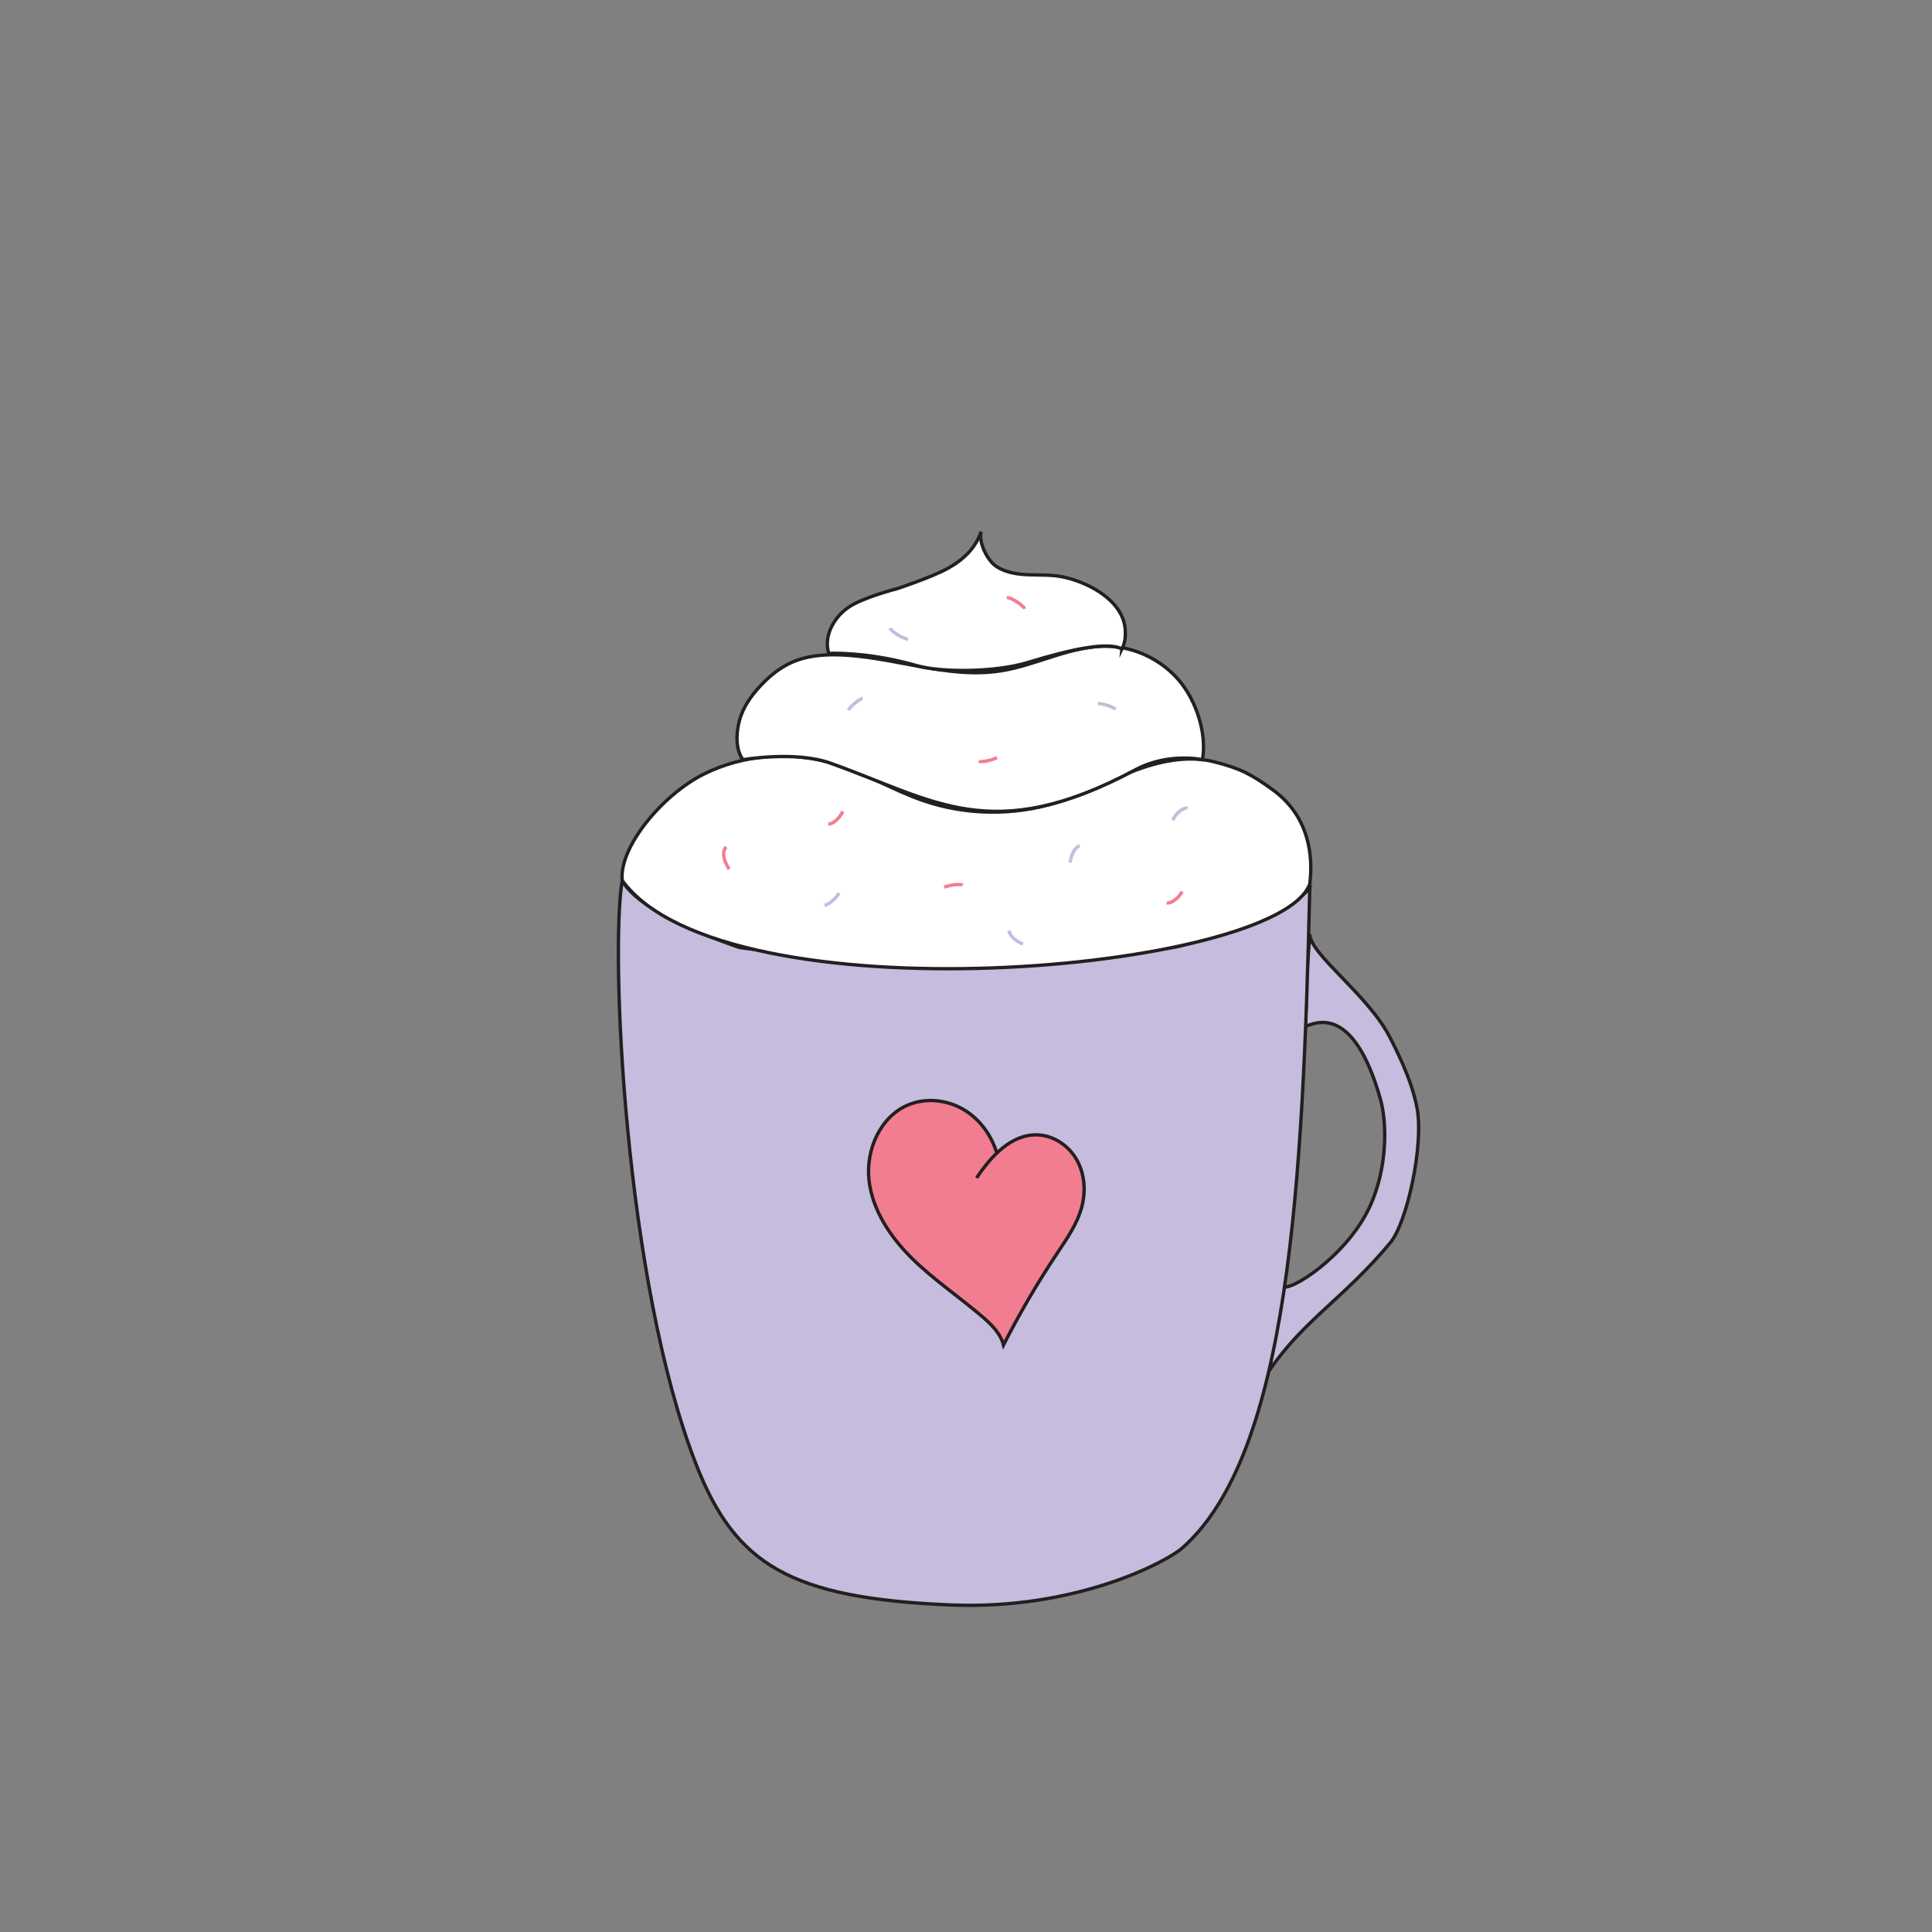 <?xml version="1.0" encoding="UTF-8"?>
<svg xmlns="http://www.w3.org/2000/svg" version="1.1" viewBox="0 0 576 576">
  <rect x="0" y="0" width="576" height="576" fill="#808080" stroke="none"/>
  <defs>
    <style>
      .cls-1, .cls-2, .cls-3, .cls-4, .cls-5, .cls-6, .cls-7 {
        stroke-miterlimit: 10;
      }

      .cls-1, .cls-2, .cls-4, .cls-5, .cls-7 {
        stroke: #231f20;
      }

      .cls-1, .cls-3, .cls-6 {
        fill: none;
      }

      .cls-2 {
        fill: #c6bcdd;
      }

      .cls-3 {
        stroke: #c6bcdd;
      }

      .cls-4 {
        fill: #f37d90;
      }

      .cls-5 {
        fill: #fff;
      }

      .cls-6 {
        stroke: #f37d90;
      }

      .cls-7 {
        fill: #e5cbbb;
      }
    </style>
  </defs>
  <!-- Generator: Adobe Illustrator 28.7.1, SVG Export Plug-In . SVG Version: 1.2.0 Build 142)  -->
  <g>
    <g id="Layer_1">
      <path class="cls-1" d="M390.21,261"/>
      <g>
        <path class="cls-2" d="M414.5,370.5c-13.79,16.55-25.75,23-36,38l4.33-34.53c-.43,5.76-.67,9.46-.58,9.53,2,2,19.43-8.99,26.25-24,5-11,5.21-24.27,3-32-7.84-27.44-18.69-23.19-23-21.13l2-27.87c0,6,17.65,18.29,24,31,1.36,2.73,6.38,12.1,8,21,2,11-3,34-8,40Z"/>
        <path class="cls-2" d="M389.5,299.5l-6,71c1.29-16.42,4.89-58.14,6-71Z"/>
      </g>
      <path class="cls-2" d="M390.5,264.5c-2.03,88.31-6.15,168.85-38,197-4.68,4.14-31.7,18.55-69,17-48-2-64.29-12-76-42-21.26-54.44-25.61-152.61-22-174,1,2,6,10,35,20,61.16,8.09,84,7,129,0,8.23-1.28,38-12,41-18Z"/>
      <path class="cls-4" d="M291.16,351.2c4.27-6.48,10.39-13.11,18.14-12.85,4.83.16,9.33,3.22,11.71,7.42s2.75,9.38,1.51,14.05c-1.35,5.08-4.45,9.48-7.36,13.86-5.85,8.78-11.19,17.91-15.98,27.31-.92-3.54-3.73-6.24-6.51-8.61-6.88-5.86-14.44-10.94-20.86-17.3-6.42-6.36-11.77-14.35-12.74-23.34s3.42-18.93,11.78-22.36c5.28-2.17,11.55-1.48,16.46,1.43s8.45,7.89,10,13.38"/>
      <path class="cls-5" d="M390.5,263.5c1-8,0-20-11-28-6.45-4.69-9.68-6.37-17.4-8.35-7.93-2.04-16.36-.23-24.02,2.66s-14.9,6.85-22.7,9.33c-13.07,4.16-27.48,3.97-40.43-.55-8.71-3.04-16.7-7.95-25.51-10.71-12.98-4.08-27.55-3.15-39.71,2.96-12.16,6.1-25.23,21.66-24.23,31.66,30.5,41.83,195.66,27.36,205,1Z"/>
      <path class="cls-5" d="M358.5,226.5c1.4-8.04-2-18-7.26-23.97s-12.94-9.63-20.84-9.85c-10.98-.31-21.15,5.62-32.01,7.32-16.08,2.53-32.13-4.33-48.39-4.77-4.7-.13-9.52.31-13.83,2.2-3.68,1.61-6.85,4.23-9.58,7.17-2.67,2.88-5,6.2-6.07,9.98s-1.33,8.74.98,11.92c0,0,15.54-2.71,26,1,31,11,48,25,91,2,9.88-5.29,20-3,20-3Z"/>
      <path class="cls-1" d="M331.57,191.24"/>
      <path class="cls-1" d="M332.5,188.5"/>
      <path class="cls-5" d="M334.5,193.5c.66-1.32,1-2.77,1-4.24,0-.39,0-.69,0-.76.03-8.75-10.07-14.7-18.64-16.5-3.28-.69-6.68-.52-10.03-.64-3.35-.12-6.82-.59-9.65-2.39-2.83-1.8-5.46-7.2-4.69-10.47-1.63,4.98-5.41,8.47-10,11-4.66,2.57-15,6-15,6,0,0-10.19,2.58-14.57,5.59-4.38,3.01-7.42,8.62-5.85,13.7,4.13-.11,13.85.11,26.43,3.7,7,2,23.16,2.03,33-1,13-4,23.86-6.26,28-4Z"/>
      <path class="cls-1" d="M219.5,260.5"/>
      <path class="cls-1" d="M217.76,259.72"/>
      <path class="cls-1" d="M217.36,259.16"/>
      <path class="cls-6" d="M216.5,252.5c-1,1-1,3,0,5,.41.82.65,1.31.86,1.66"/>
      <path class="cls-3" d="M245.82,269.96c1.68-.46,3.68-2.46,4.34-3.73"/>
      <path class="cls-6" d="M246.92,245.63c1.41.14,3.43-1.68,4.34-3.73"/>
      <path class="cls-6" d="M286.96,263.94c-.46-.44-3.37-.24-5.46.56"/>
      <path class="cls-3" d="M300.88,277.45c0,1.41,1.99,3.26,4.11,3.98"/>
      <path class="cls-3" d="M321.89,252.16c-1.37.35-2.65,2.75-2.81,4.98"/>
      <path class="cls-6" d="M347.83,269.18c1.39.25,3.55-1.41,4.62-3.37"/>
      <path class="cls-3" d="M354.02,240.9c-1.41-.16-3.46,1.63-4.4,3.66"/>
      <path class="cls-3" d="M332.5,211.53c-.23-.59-2.95-1.63-5.18-1.79"/>
      <path class="cls-6" d="M291.86,226.9c.49.4,3.38-.05,5.39-1.02"/>
      <path class="cls-3" d="M257.2,208.31c-.62-.13-2.97,1.61-4.31,3.4"/>
      <path class="cls-6" d="M305.5,181.5c-.17-.61-3.12-3.02-5.32-3.4"/>
      <path class="cls-3" d="M265.35,187.29c.18.61,3.18,2.96,5.39,3.29"/>
      <path class="cls-7" d="M212.5,309.5"/>
    </g>
  </g>
</svg>